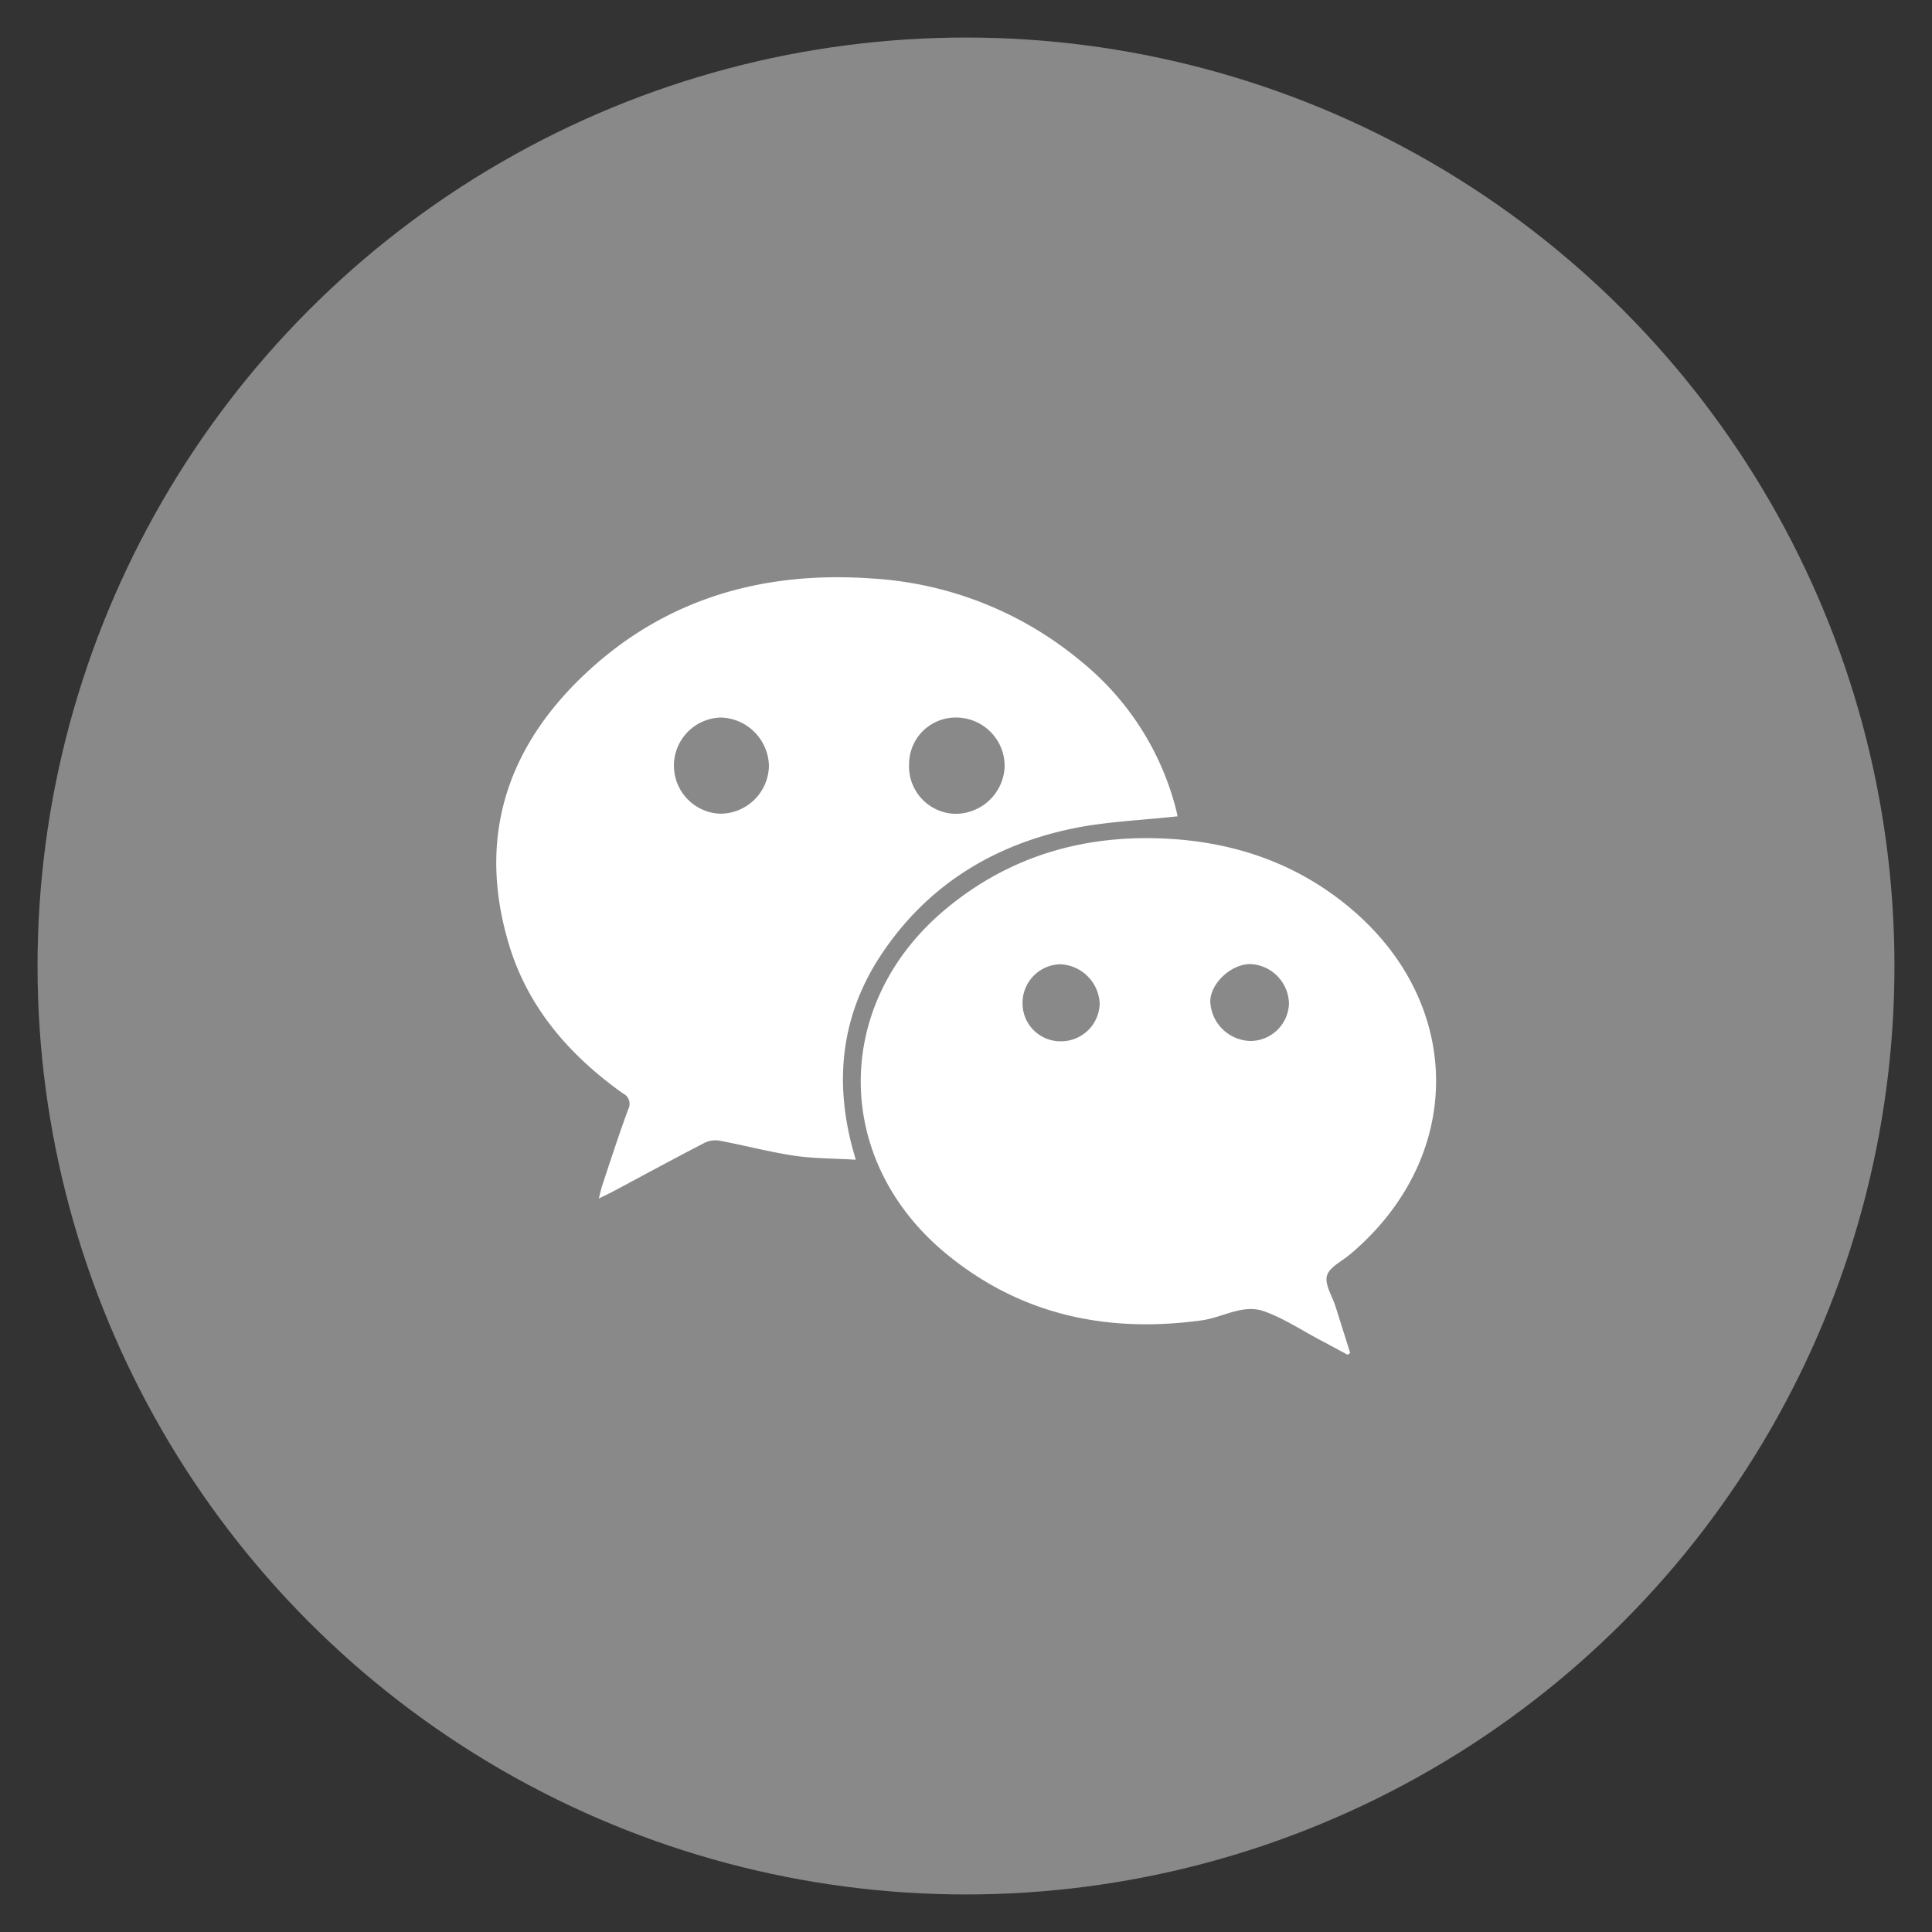 <svg id="圖層_1" data-name="圖層 1" xmlns="http://www.w3.org/2000/svg" viewBox="0 0 300 300"><rect x="0" y="0" width="300" height="300" fill="#333333" stroke="none"/><defs><style>.cls-1{fill:#898989;}.cls-2{fill:#fff;}</style></defs><title>icon-03</title><circle class="cls-1" cx="150" cy="150" r="144.17"/><path class="cls-2" d="M182.81,126.76c-5.61.62-11.1.81-16.39,1.92-12.3,2.59-22.42,8.85-29.5,19.43-6.14,9.18-7.39,19.21-4.64,29.82.15.58.33,1.16.6,2.15-3.32-.2-6.47-.17-9.53-.62-3.89-.58-7.71-1.6-11.58-2.33a3.86,3.86,0,0,0-2.35.32c-4.74,2.45-9.43,5-14.15,7.52-.63.34-1.29.64-2.29,1.14.24-.92.37-1.53.56-2.11,1.3-3.92,2.57-7.85,4-11.72a1.81,1.81,0,0,0-.83-2.51c-8.33-5.93-14.82-13.4-17.75-23.34-5-16.91.08-31.12,12.79-42.61,12.29-11.11,27.17-15.14,43.51-14a55.79,55.79,0,0,1,32.64,12.9,43.42,43.42,0,0,1,14.66,22.75c.11.41.21.82.27,1.24C182.83,126.88,182.73,127.06,182.81,126.76ZM156,119.08a7.53,7.53,0,0,0-7.19-7.65,7.24,7.24,0,0,0-7.65,7.27,7.36,7.36,0,0,0,6.89,7.66A7.64,7.64,0,0,0,156,119.08Zm-36.6-.18a7.69,7.69,0,0,0-7.43-7.48,7.47,7.47,0,0,0-.21,14.93A7.57,7.57,0,0,0,119.4,118.91Z"/><path class="cls-2" d="M209.24,210.36c-1.37-.74-2.74-1.49-4.11-2.21-2.94-1.55-5.78-3.45-8.89-4.55-3.27-1.15-6.43,1-9.68,1.43-14.68,2-28.1-.84-39.65-10.36-17.68-14.58-17.66-38.92,0-53.56,10.17-8.44,22.06-11.69,35.12-10.83,10.4.69,19.82,4.09,27.83,10.89,17.5,14.86,17.5,38.44.07,53.36l-.28.23c-1.27,1.1-3.25,2-3.61,3.35s.84,3.17,1.35,4.79q1.13,3.59,2.27,7.2ZM170.76,155.8a6.4,6.4,0,0,0-6.1-6.07,6,6,0,0,0-5.88,6.14,5.88,5.88,0,0,0,5.81,5.82A6,6,0,0,0,170.76,155.8Zm29.39,0a6.28,6.28,0,0,0-6-6.1c-3,0-6.19,3-6.22,5.8a6.39,6.39,0,0,0,6.22,6.14A6,6,0,0,0,200.15,155.85Z"/></svg>